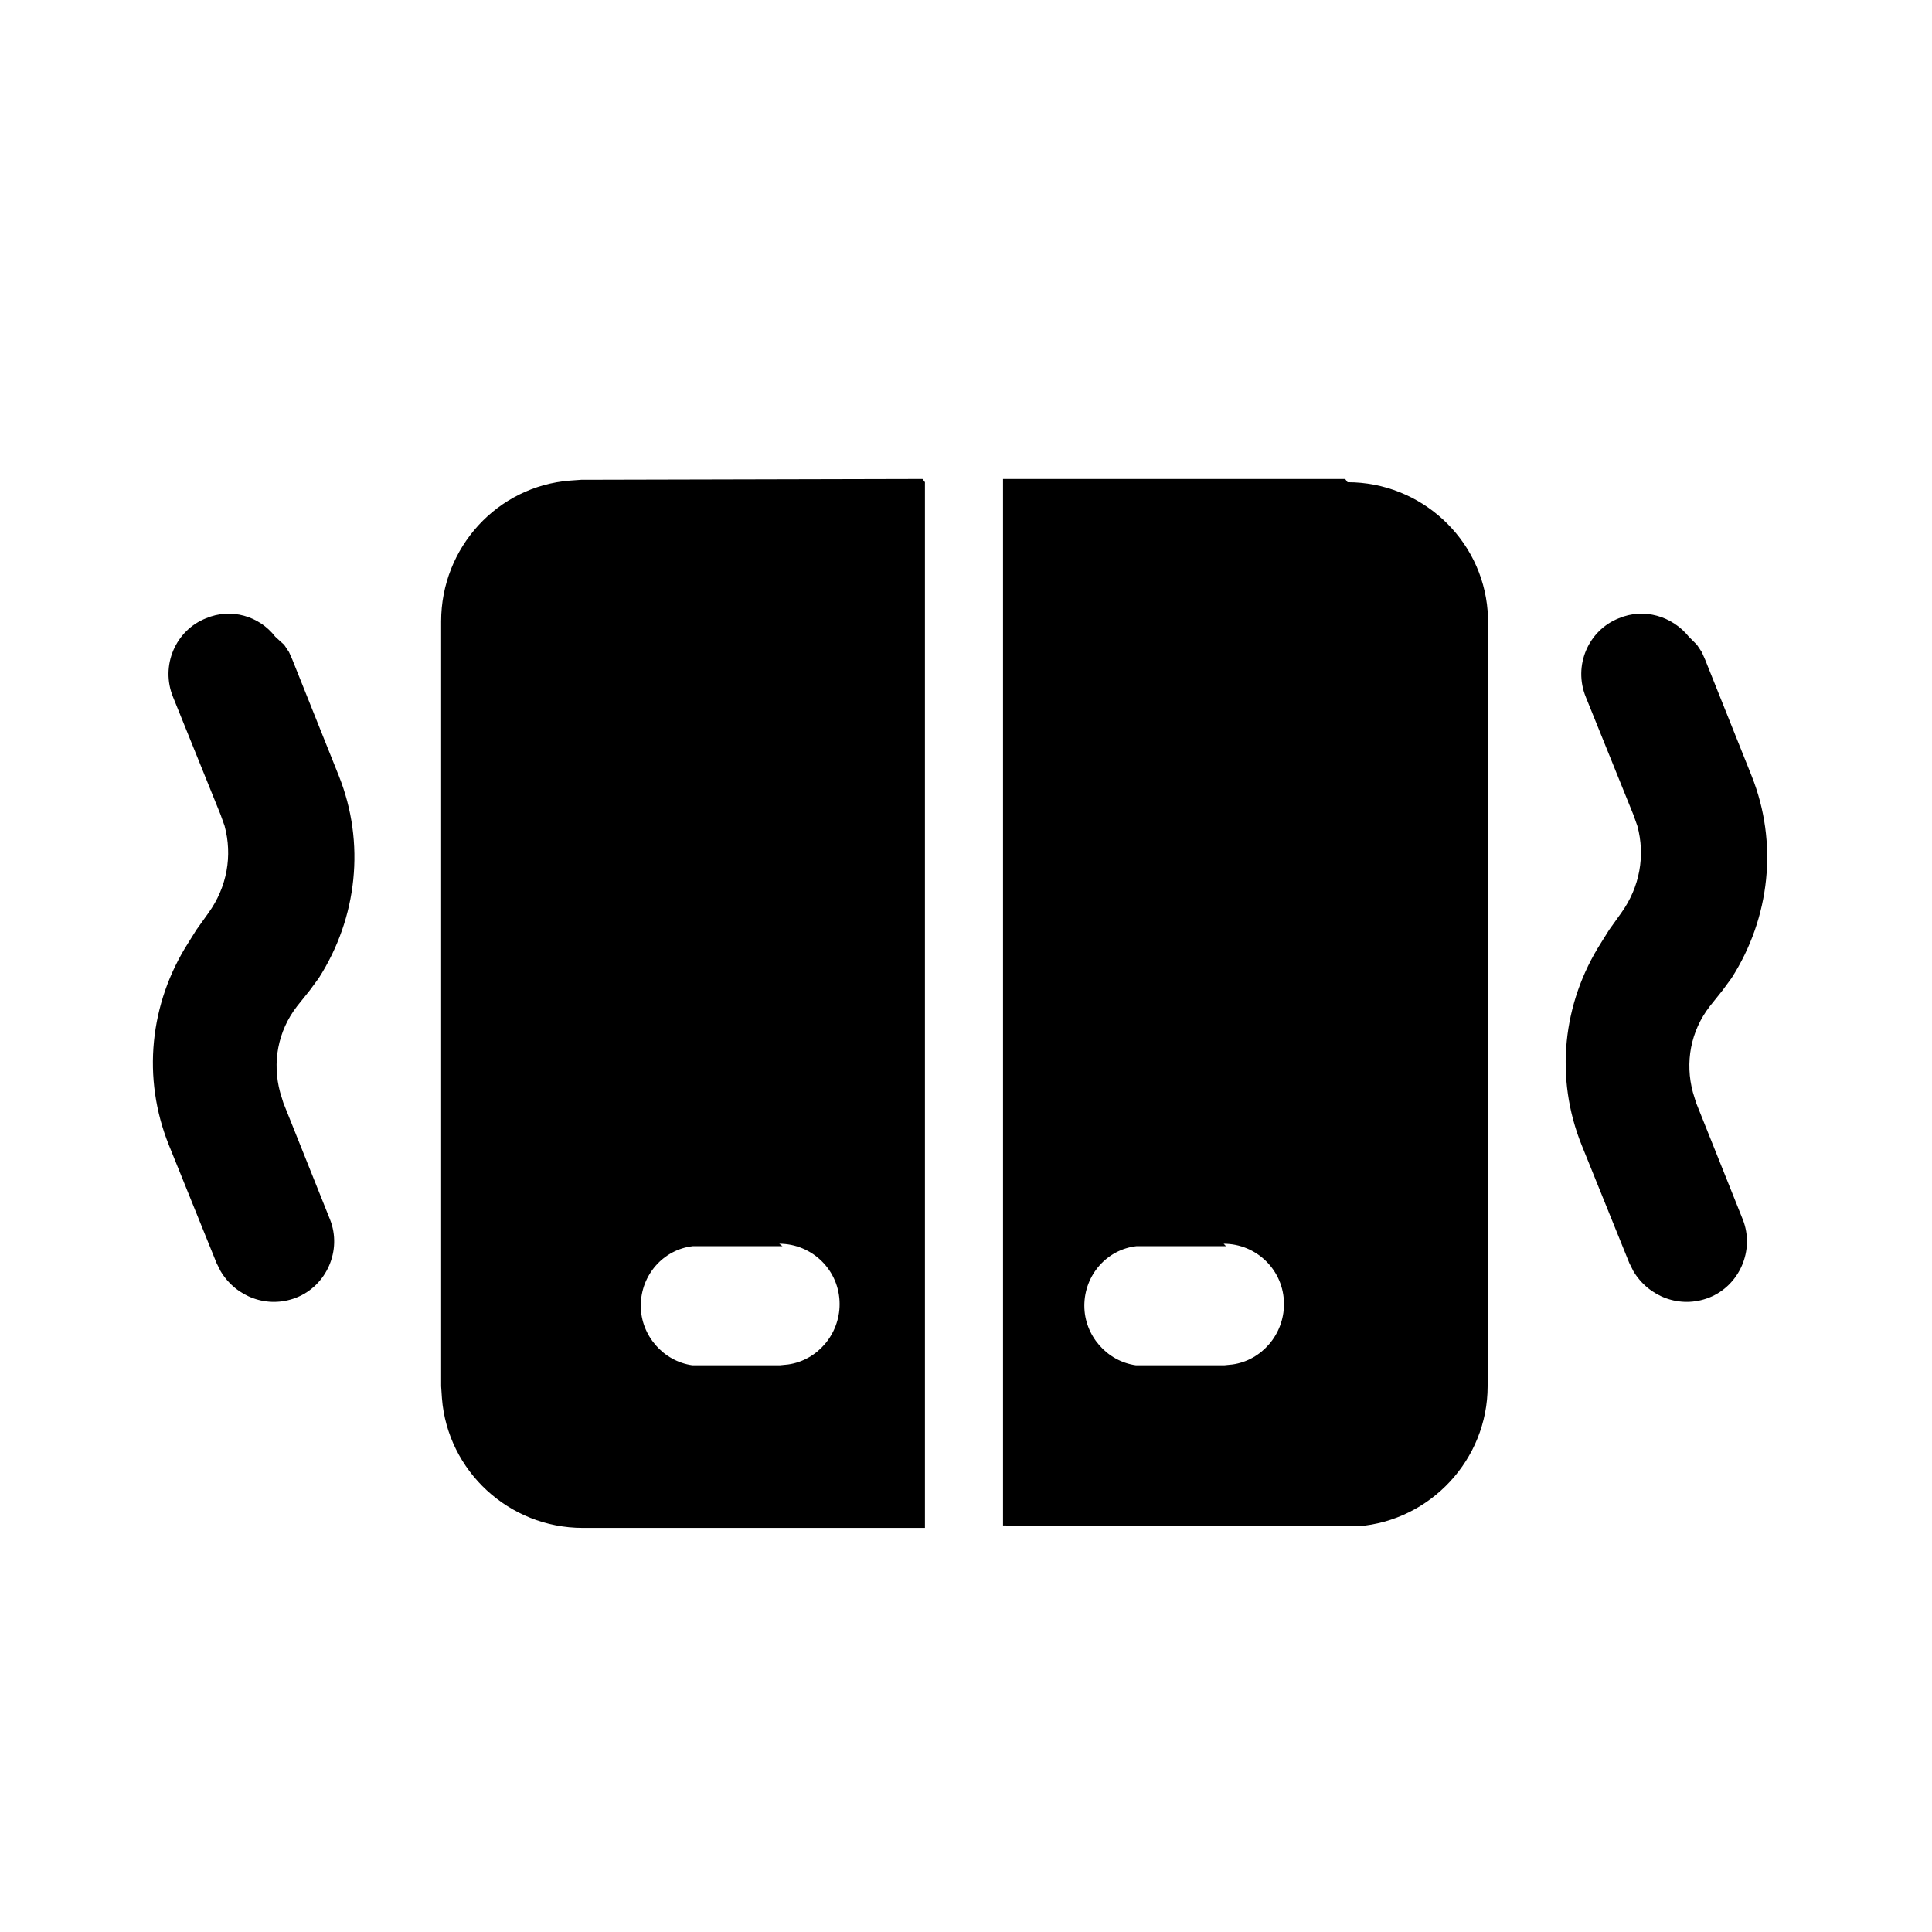 <svg viewBox="0 0 24 24" xmlns="http://www.w3.org/2000/svg"><path fill="currentColor" d="M11.49 5.99v12.99l-4.25 0c-.92 0-1.68-.71-1.75-1.61l-.01-.15v-9.5c0-.92.7-1.68 1.6-1.75l.14-.01 4.24-.01Zm5.25 0c.91 0 1.67.7 1.74 1.6l0 .14v9.49c0 .91-.71 1.67-1.61 1.74l-.15 0 -4.26-.01v-13l4.25 0Zm-1.51 9.49h-1l-.11 0c-.37.04-.65.36-.65.74 0 .37.28.69.64.74l.1 0h1l.1-.01c.36-.05.64-.37.64-.75 0-.42-.34-.75-.75-.75Zm-5.51 0h-1l-.11 0c-.37.04-.65.36-.65.74 0 .37.28.69.64.74l.1 0h.99l.1-.01c.36-.05.64-.37.64-.75 0-.42-.34-.75-.75-.75Zm11.36-7.47l.06.09 .04.09 .58 1.45c.33.83.23 1.76-.25 2.51l-.11.15 -.16.2c-.24.31-.31.7-.21 1.07l.04.13 .58 1.45c.15.38-.04.82-.42.97 -.36.14-.75-.01-.94-.33l-.05-.1 -.59-1.46c-.34-.84-.24-1.77.24-2.52l.1-.16 .15-.21c.23-.32.3-.71.2-1.08l-.05-.14 -.59-1.46c-.16-.39.03-.83.41-.98 .31-.13.66-.03.87.23Zm-17.55 0l.06.09 .04.09 .58 1.45c.33.83.23 1.76-.25 2.51l-.11.15 -.16.2c-.24.31-.31.7-.21 1.07l.04.13 .58 1.45c.15.38-.04.82-.42.97 -.36.14-.75-.01-.94-.33l-.05-.1 -.59-1.46c-.34-.84-.24-1.77.24-2.52l.1-.16 .15-.21c.23-.32.3-.71.2-1.08l-.05-.14 -.59-1.46c-.16-.39.03-.83.41-.98 .31-.13.66-.03.86.23Z"/></svg>